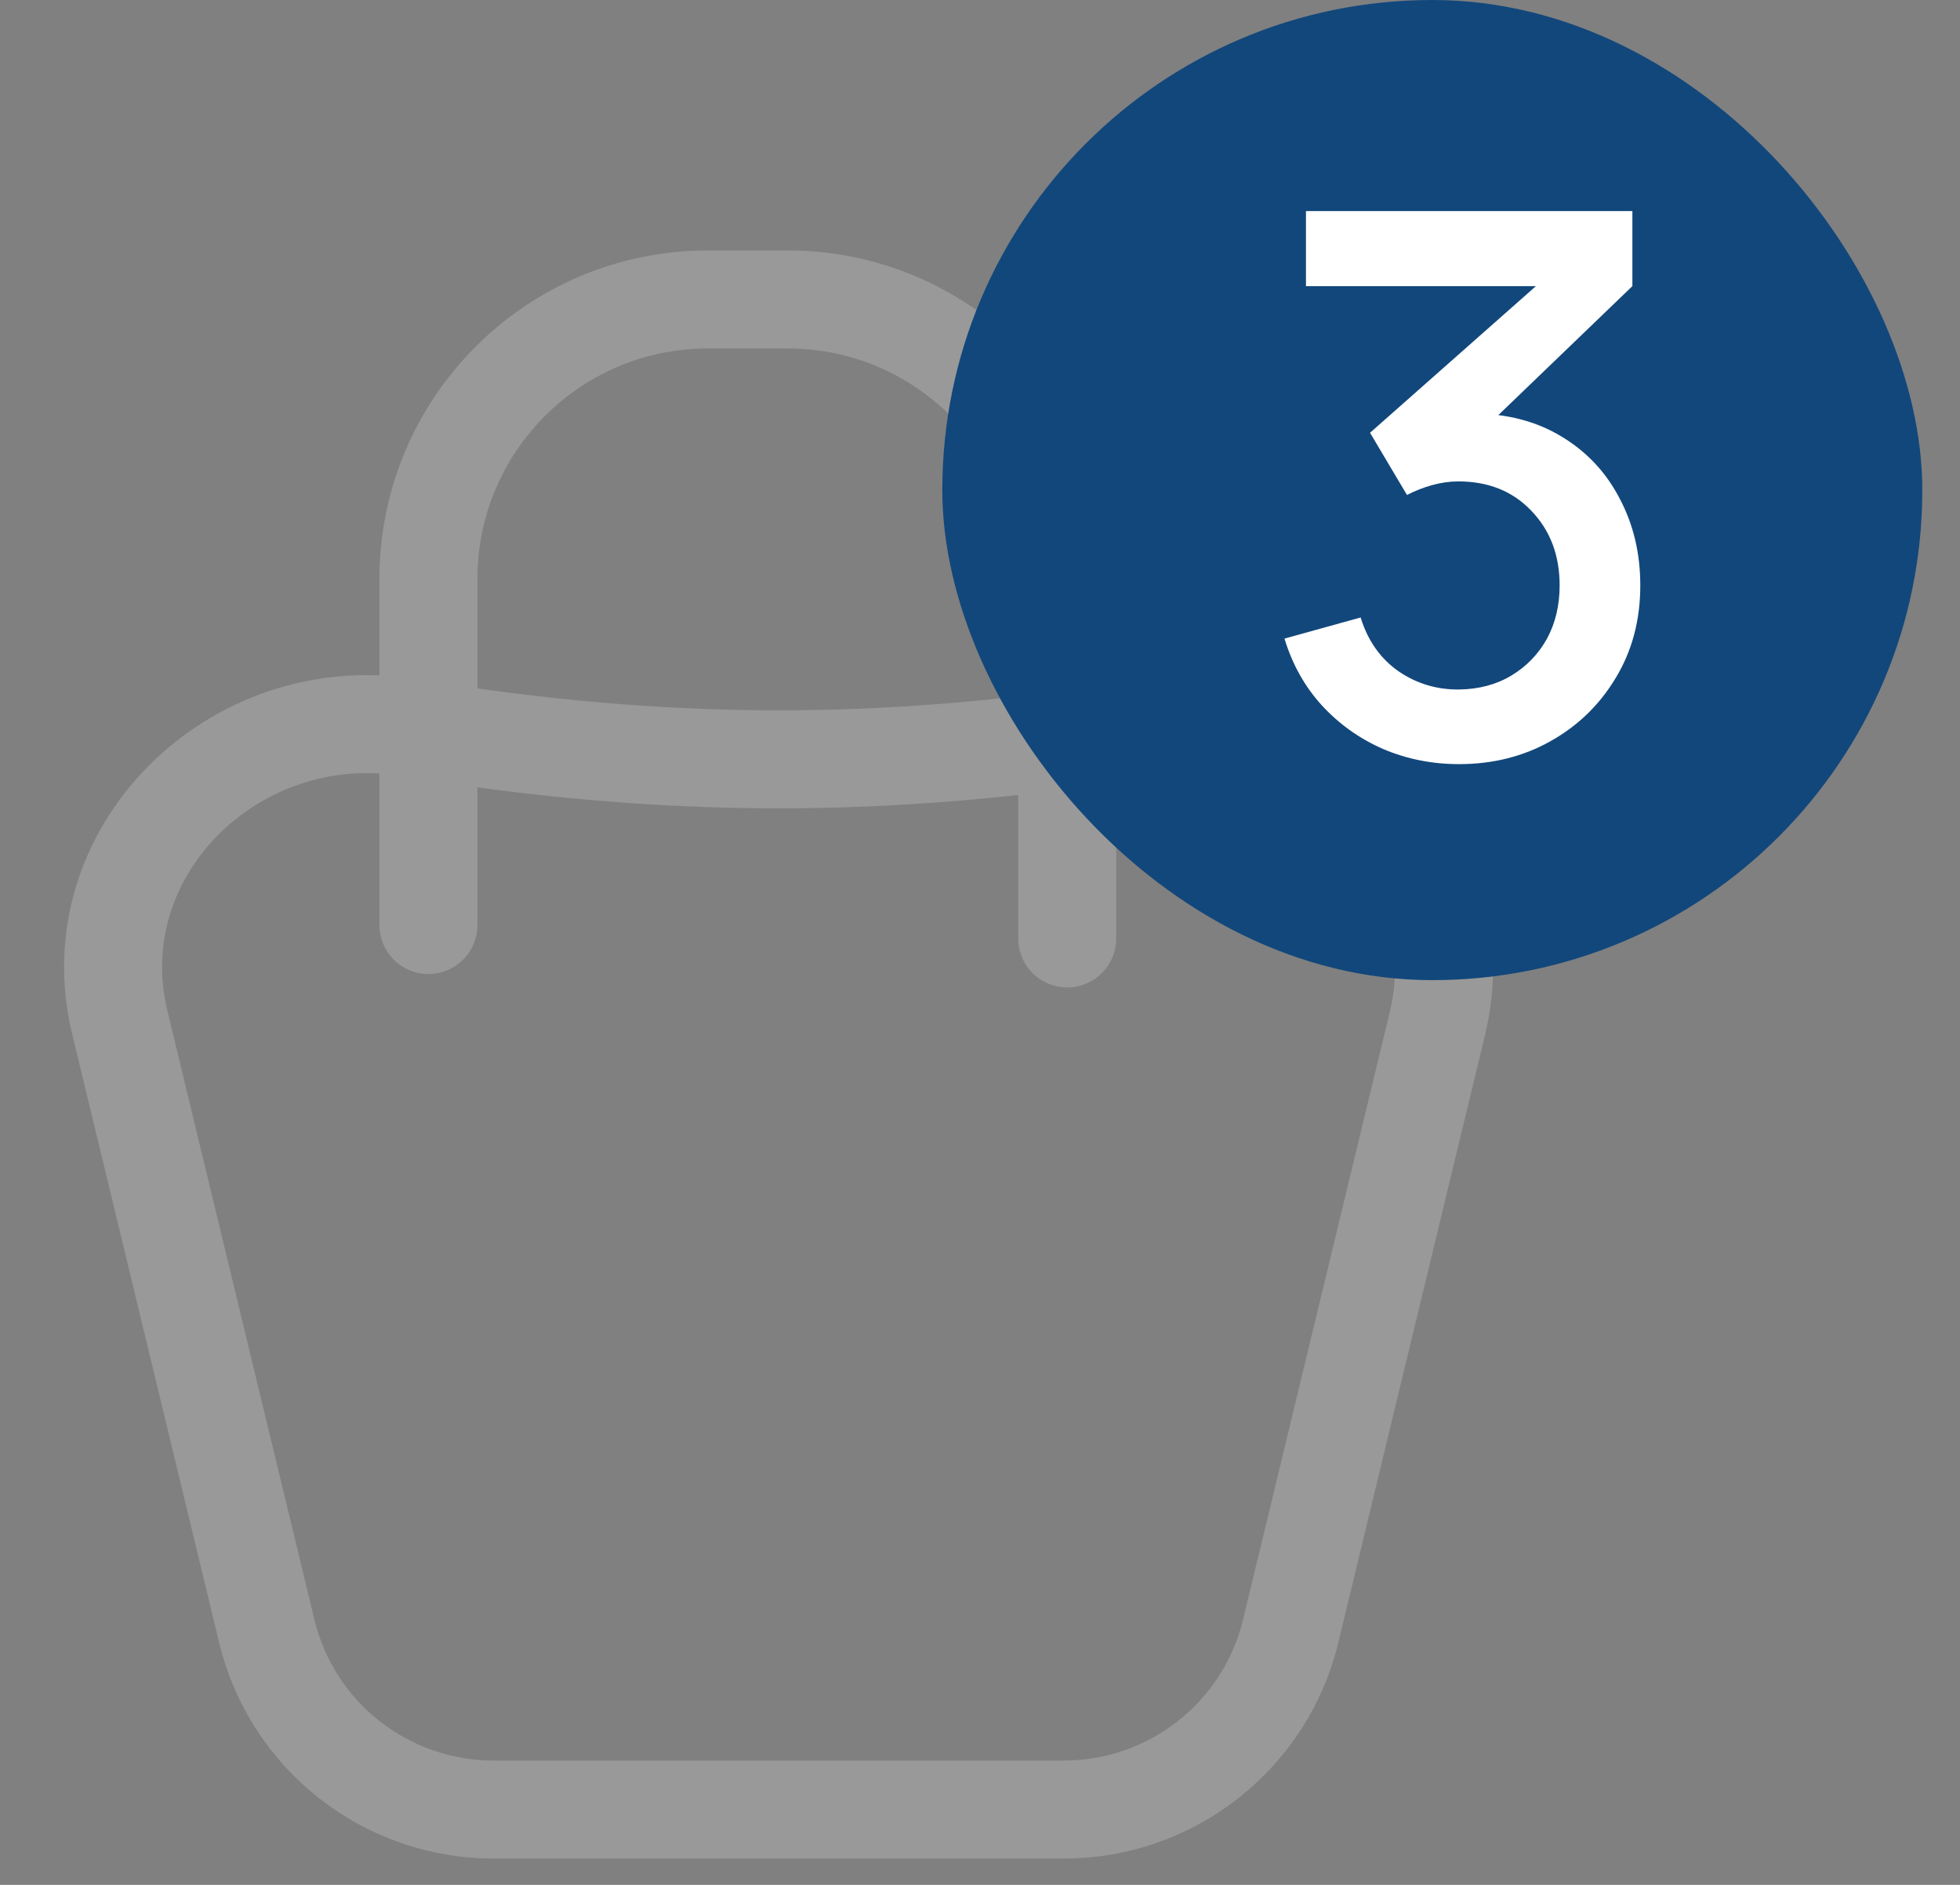 <svg width="26" height="25" viewBox="0 0 26 25" fill="none" xmlns="http://www.w3.org/2000/svg">
<rect x="0" y="0" width="26" height="25" fill="#808080" stroke="none"/>
<path d="M15.221 9.655C11.739 10.219 8.804 10.203 5.423 9.65C3.115 9.273 1.041 11.293 1.589 13.561L3.539 21.635C3.874 23.023 5.118 24.001 6.549 24.001H14.111C15.541 24.001 16.785 23.023 17.121 21.635L19.067 13.577C19.616 11.305 17.533 9.28 15.221 9.655Z" stroke="#999999" stroke-width="1.3"/>
<path d="M5.683 12.269L5.683 7.679C5.683 5.632 7.343 3.972 9.39 3.972H10.45C12.497 3.972 14.157 5.632 14.157 7.679V12.447" stroke="#999999" stroke-width="1.3" stroke-linecap="round"/>
<rect x="12.5" width="13" height="13" rx="6.5" fill="#12477B"/>
<path d="M19.354 10.135C18.997 10.135 18.662 10.068 18.349 9.935C18.035 9.798 17.764 9.605 17.534 9.355C17.307 9.105 17.142 8.81 17.039 8.47L18.049 8.19C18.145 8.5 18.314 8.738 18.554 8.905C18.794 9.068 19.06 9.148 19.354 9.145C19.617 9.142 19.849 9.08 20.049 8.96C20.249 8.84 20.405 8.678 20.519 8.475C20.632 8.268 20.689 8.032 20.689 7.765C20.689 7.365 20.564 7.035 20.314 6.775C20.067 6.515 19.744 6.385 19.344 6.385C19.23 6.385 19.114 6.402 18.994 6.435C18.877 6.468 18.767 6.512 18.664 6.565L18.174 5.74L20.714 3.495L20.824 3.795H17.324V2.8H21.654V3.795L19.544 5.825L19.534 5.485C19.987 5.485 20.38 5.587 20.714 5.79C21.047 5.99 21.304 6.263 21.484 6.61C21.667 6.953 21.759 7.338 21.759 7.765C21.759 8.225 21.65 8.633 21.434 8.99C21.22 9.347 20.932 9.627 20.569 9.83C20.209 10.033 19.804 10.135 19.354 10.135Z" fill="white"/>
</svg>
